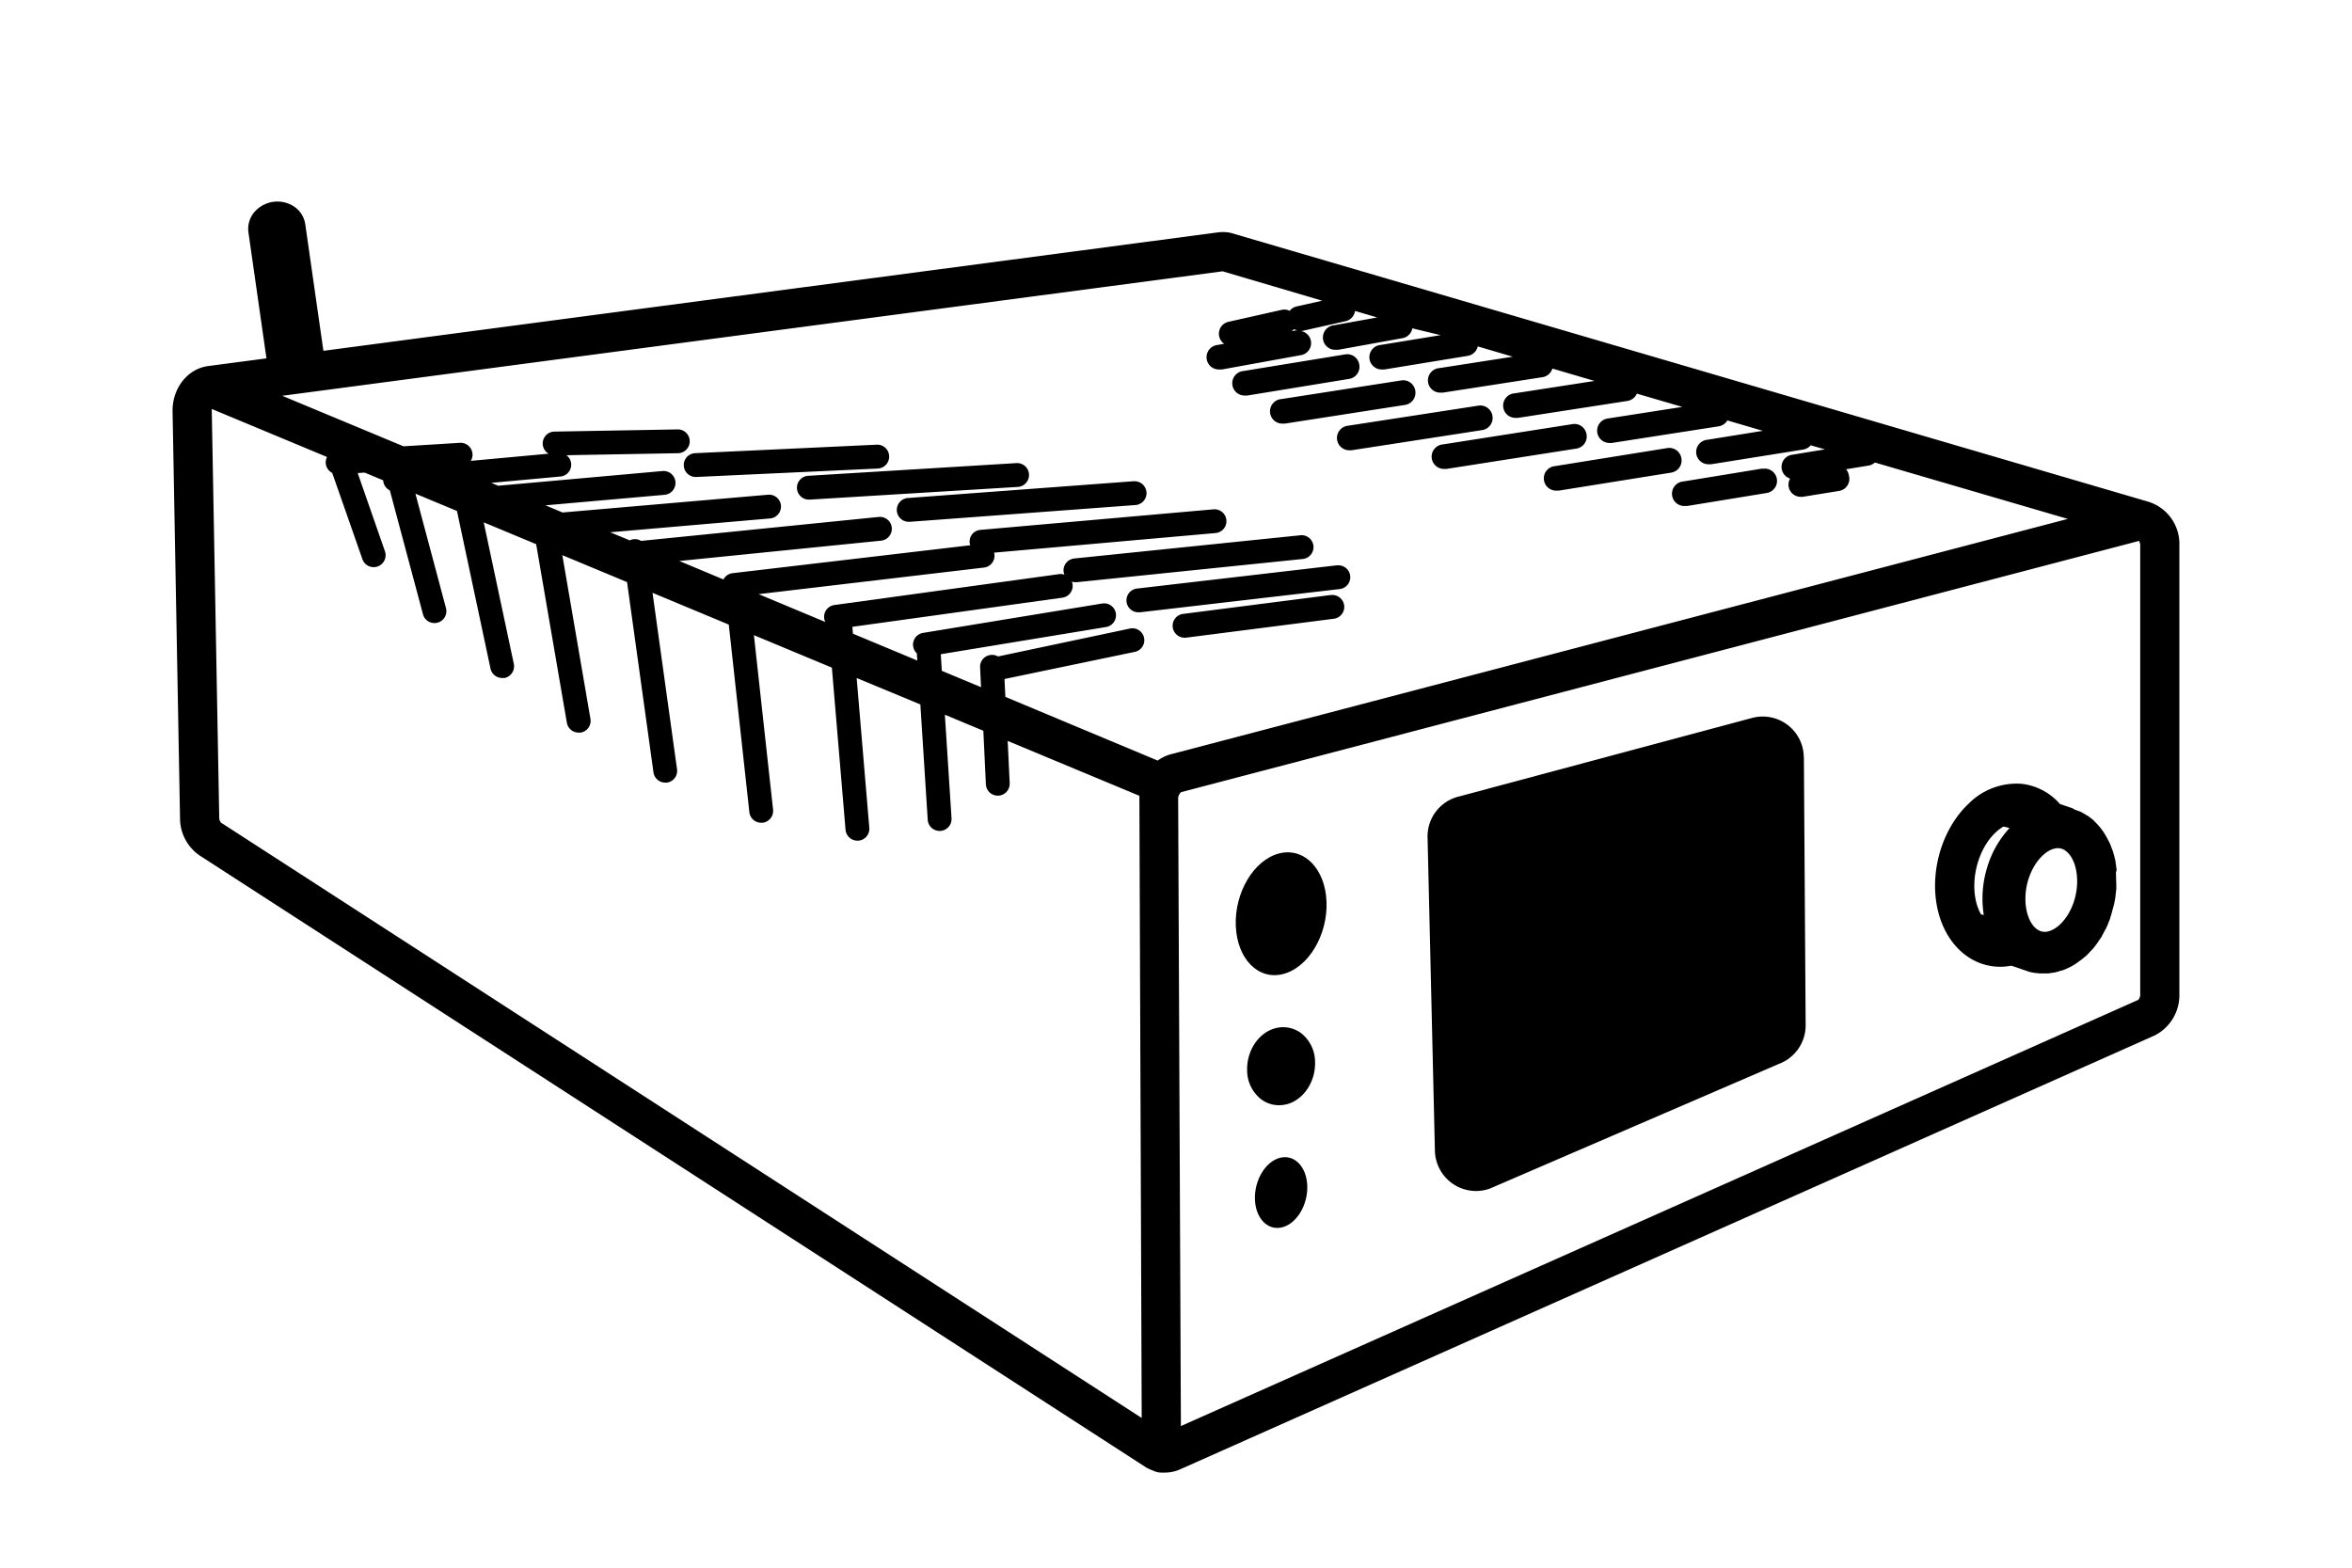 <svg xmlns="http://www.w3.org/2000/svg" viewBox="0 0 480 320"><defs><style>.cls-1{fill:#000;}</style></defs><g id="Layer_4" data-name="Layer 4"><path class="cls-1" d="M272.85,115.39l-40.74,4.74a2.43,2.43,0,0,0,.28,4.85l.29,0,40.74-4.74a2.43,2.43,0,0,0-.57-4.83Z"/><path class="cls-1" d="M231.37,98.23l-46,3.42a2.43,2.43,0,0,0,.17,4.86h.19l46-3.42a2.43,2.43,0,1,0-.36-4.85Z"/><path class="cls-1" d="M181.46,93.08a2.43,2.43,0,0,0-2.54-2.31l-37,1.73a2.43,2.43,0,0,0,.11,4.86h.11l37-1.72A2.44,2.44,0,0,0,181.46,93.08Z"/><path class="cls-1" d="M210,96.81a2.43,2.43,0,0,0-2.57-2.28L165,97.12a2.43,2.43,0,0,0,.15,4.86h.15l42.44-2.59A2.44,2.44,0,0,0,210,96.81Z"/><path class="cls-1" d="M271.6,121.45l-30.22,3.87a2.44,2.44,0,0,0,.31,4.85l.31,0,30.21-3.87a2.43,2.43,0,1,0-.61-4.83Z"/><path class="cls-1" d="M359.75,95.63l-16.22,2.65a2.5,2.5,0,0,0,.4,5l.41,0,16.22-2.65a2.5,2.5,0,0,0-.81-4.94Z"/><path class="cls-1" d="M277.4,74.4a2.49,2.49,0,0,0-2.87-2.06l-20.74,3.39a2.5,2.5,0,0,0,.4,5,2,2,0,0,0,.41,0l20.74-3.39A2.5,2.5,0,0,0,277.4,74.4Z"/><path class="cls-1" d="M288.83,79.74A2.49,2.49,0,0,0,286,77.65L261.5,81.46a2.5,2.5,0,0,0,.38,5,2.56,2.56,0,0,0,.39,0l24.48-3.81A2.5,2.5,0,0,0,288.83,79.74Z"/><path class="cls-1" d="M304.58,84.89a2.51,2.51,0,0,0-2.86-2.09l-26.67,4.11a2.51,2.51,0,0,0,.38,5,2.56,2.56,0,0,0,.39,0l26.67-4.12A2.5,2.5,0,0,0,304.58,84.89Z"/><path class="cls-1" d="M323.78,88.65a2.49,2.49,0,0,0-2.85-2.08l-26.44,4.14a2.5,2.5,0,0,0,.38,5,2.56,2.56,0,0,0,.39,0l26.44-4.14A2.49,2.49,0,0,0,323.78,88.65Z"/><path class="cls-1" d="M343.14,93.53a2.51,2.51,0,0,0-2.87-2.07l-22.89,3.68a2.5,2.5,0,0,0,.39,5,2.71,2.71,0,0,0,.4,0l22.9-3.67A2.51,2.51,0,0,0,343.14,93.53Z"/><path class="cls-1" d="M431.94,177.34l-.06-.31a4.22,4.22,0,0,0-.07-.61l-.05-.31,0-.12-.08-.44a5.12,5.12,0,0,0-.15-.56v-.05a3.69,3.69,0,0,0-.18-.65,5.16,5.16,0,0,0-.2-.67l-.24-.61c0-.08-.05-.15-.07-.22l-.21-.51a5.2,5.2,0,0,0-.26-.53,19.85,19.85,0,0,0-.73-1.35l-.23-.38c-.07-.11-.14-.22-.22-.33l-.44-.6a3.62,3.62,0,0,0-.36-.42,3.44,3.44,0,0,0-.35-.41l-.73-.75a3.7,3.7,0,0,0-.42-.37l-.59-.45a2.71,2.71,0,0,0-.35-.24l-.08,0a3.52,3.52,0,0,0-.63-.4l-.15-.09-.29-.16-.19-.1-.31-.14-.12,0-.32-.14-.48-.19h0a.52.52,0,0,1-.13-.06L423,165l-2.61-.89a12.11,12.11,0,0,0-8-4.13,13.8,13.8,0,0,0-10.63,4.07c-5.53,5.21-8.1,14.19-6.26,21.85,1.09,4.48,3.55,8,6.95,9.92a11.62,11.62,0,0,0,5.76,1.52,12.47,12.47,0,0,0,2.27-.22l2.77.94.14.05a3.53,3.53,0,0,0,.46.15,3.06,3.06,0,0,0,.73.21l.47.09a4.48,4.48,0,0,0,.64.07h.07a3.64,3.64,0,0,0,.74.07h.12l1.22,0a4.14,4.14,0,0,0,.86-.12h.06a5.5,5.5,0,0,0,.69-.11l.47-.12a4.69,4.69,0,0,0,.6-.2l.1,0a3.33,3.33,0,0,0,.51-.16l.28-.11.23-.1.93-.44a3.6,3.6,0,0,0,.54-.31,3.15,3.15,0,0,0,.5-.3l.23-.16c.12-.08.23-.17.34-.26l.55-.38.32-.26.19-.16.1-.09,0,0a4.21,4.21,0,0,0,.74-.66l.1-.11a3,3,0,0,0,.31-.31l.29-.32c.11-.1.21-.21.31-.32l.18-.21a3.85,3.85,0,0,0,.26-.34l.11-.14c.09-.11.18-.22.26-.34l.37-.53.06-.1.43-.63a3.35,3.35,0,0,0,.27-.45l0-.07a4.24,4.24,0,0,0,.4-.72l.05-.12a3.89,3.89,0,0,0,.4-.72l.13-.29a4.37,4.37,0,0,0,.31-.78l.05-.12a4.62,4.62,0,0,0,.3-.76l0-.13a4.24,4.24,0,0,0,.18-.5l.59-2.18a3.59,3.59,0,0,0,.11-.57v0a5.78,5.78,0,0,0,.12-.57l.22-1.91a3.12,3.12,0,0,0,0-.61h0a3.22,3.22,0,0,0,0-.62l-.07-2.21Q432,177.64,431.94,177.34Zm-26.5.08a21.47,21.47,0,0,0-.59,9.35l-.06,0a4.05,4.05,0,0,0-.5-.12,10.06,10.06,0,0,1-1-2.59c-1.17-4.85.53-10.93,4-14.15a8.2,8.2,0,0,1,1.55-1.17,2.81,2.81,0,0,1,.7.14l.08,0,.48.16A20.35,20.35,0,0,0,405.44,177.42Zm12.63,12.68a2.65,2.65,0,0,1-2.38-.44c-1.36-1-2.23-3.14-2.33-5.71-.19-5.36,2.92-9.94,5.83-10.71a3.27,3.27,0,0,1,.8-.11,2.55,2.55,0,0,1,1.58.55c1.36,1,2.23,3.14,2.33,5.71C424.1,184.75,421,189.33,418.07,190.1Z"/><path class="cls-1" d="M438.19,102.34,251.39,47.6a2.37,2.37,0,0,0-.36-.09,7.69,7.69,0,0,0-2.44-.08L66,71.61l-3.7-25.84a5.27,5.27,0,0,0-2.44-3.71A6.21,6.21,0,0,0,52,43.19a5.29,5.29,0,0,0-1.3,4.24l3.68,25.72L42.49,74.72c-4.23.56-7.35,4.55-7.27,9.27l1.52,83a9.23,9.23,0,0,0,4.49,7.95L233.86,299.51a2.91,2.91,0,0,0,.3.17,6.87,6.87,0,0,0,1.12.48,3.92,3.92,0,0,0,1.77.43h0a1.75,1.75,0,0,0,.24,0l.45,0a7.72,7.72,0,0,0,3.27-.74l198.71-88.49.12-.06a9.21,9.21,0,0,0,4.93-8.37V111.29A9,9,0,0,0,438.19,102.34ZM45.46,168.15l-.3-.17a1.57,1.57,0,0,1-.42-1.14l-1.52-83c0-.13,0-.25,0-.36l23.52,9.8a2.41,2.41,0,0,0,1.06,3.25L74,114.25a2.44,2.44,0,0,0,4.6-1.61L73,96.56l1.43-.09,3.78,1.58v.1a2.43,2.43,0,0,0,1.35,1.95l6.76,25.28a2.42,2.42,0,0,0,2.34,1.8,2.27,2.27,0,0,0,.63-.08,2.43,2.43,0,0,0,1.72-3l-6.23-23.33,8.48,3.53,6.84,32.16a2.43,2.43,0,0,0,2.38,1.93,3.14,3.14,0,0,0,.51,0,2.44,2.44,0,0,0,1.87-2.89l-6.14-28.88,10.7,4.46,6.27,36.46a2.43,2.43,0,0,0,2.39,2,2,2,0,0,0,.42,0,2.42,2.42,0,0,0,2-2.8l-5.74-33.42,13.21,5.5,5.39,38.83a2.44,2.44,0,0,0,2.4,2.1,2,2,0,0,0,.34,0,2.42,2.42,0,0,0,2.07-2.74l-5-36,15.56,6.48,4.2,38.28a2.43,2.43,0,0,0,2.42,2.17l.27,0a2.43,2.43,0,0,0,2.15-2.68l-3.91-35.61,15.91,6.63,2.79,33.09a2.44,2.44,0,0,0,2.43,2.23h.2a2.43,2.43,0,0,0,2.22-2.62l-2.58-30.58,13,5.39,1.5,23.54a2.43,2.43,0,0,0,2.43,2.28h.15a2.44,2.44,0,0,0,2.28-2.58l-1.36-21.14,7.85,3.27.52,10.93a2.43,2.43,0,0,0,2.43,2.32h.11a2.44,2.44,0,0,0,2.32-2.54l-.41-8.63,26.88,11.2c0,.21,0,.43,0,.65L233,289.44Zm190.8-12.9-31.08-13-.18-3.65,26.6-5.54a2.43,2.43,0,0,0-1-4.76L203.68,134a2.36,2.36,0,0,0-1.35-.32,2.42,2.42,0,0,0-2.31,2.54l.19,4.05-8-3.34-.21-3.39,33.72-5.55a2.43,2.43,0,1,0-.79-4.8l-36.56,6a2.43,2.43,0,0,0-1.26,4.18l.1,1.46-13.14-5.48-.12-1.4L216.81,122a2.43,2.43,0,0,0,2.08-2.74,2.64,2.64,0,0,0-.15-.55,2.3,2.3,0,0,0,.74.13h.25l46.15-4.74a2.43,2.43,0,1,0-.5-4.84L219.23,114a2.44,2.44,0,0,0-2.17,2.67,2.66,2.66,0,0,0,.17.63,2.45,2.45,0,0,0-1.08-.11l-45.86,6.31a2.42,2.42,0,0,0-2.08,2.74,2.23,2.23,0,0,0,.22.72l-13.61-5.68,46-5.43a2.44,2.44,0,0,0,2.13-2.7,3.38,3.38,0,0,0-.08-.34l45.16-4a2.43,2.43,0,1,0-.43-4.84l-47.49,4.19A2.39,2.39,0,0,0,198,111.3L149.5,117a2.44,2.44,0,0,0-1.86,1.28l-9-3.77,41.18-4.15a2.43,2.43,0,1,0-.49-4.84l-48.5,4.89a2.39,2.39,0,0,0-1.58-.34,2.43,2.43,0,0,0-.72.23l-4-1.65,32.7-2.83a2.43,2.43,0,0,0-.42-4.84l-42,3.63-3.49-1.46L135.64,101a2.43,2.43,0,0,0-.44-4.85l-33.52,3-1.42-.59,14.1-1.29a2.42,2.42,0,0,0,1.24-4.35l22.73-.41a2.43,2.43,0,0,0,0-4.86h0l-25.17.45a2.42,2.42,0,0,0-1.2,4.51L96.09,94.07a2.47,2.47,0,0,0,.34-1.4,2.44,2.44,0,0,0-2.58-2.28l-11.5.71L57.6,80.79,249.51,55.38l20.33,6-5.22,1.17a2.43,2.43,0,0,0-1.41.9,2.51,2.51,0,0,0-1.65-.2l-10.85,2.44a2.49,2.49,0,0,0-.88,4.48l-1.31.24a2.5,2.5,0,0,0,.45,5,2.3,2.3,0,0,0,.45,0l16.08-2.92a2.49,2.49,0,0,0-.15-4.93,2.2,2.2,0,0,0,.36,0l8.91-2a2.49,2.49,0,0,0,1.92-2.09l4.52,1.33-8.79,1.59a2.5,2.5,0,0,0,.44,5,2.28,2.28,0,0,0,.45,0l13.07-2.37a2.47,2.47,0,0,0,2-2L294,68.41l-12.23,2a2.5,2.5,0,0,0,.41,5,1.81,1.81,0,0,0,.4,0l17-2.78a2.5,2.5,0,0,0,2-1.92l7.15,2.1-15,2.33a2.5,2.5,0,0,0,.38,5,2.56,2.56,0,0,0,.39,0l20.31-3.15a2.49,2.49,0,0,0,2-1.76l8.61,2.53-16.34,2.53a2.5,2.5,0,0,0,.38,5,2.56,2.56,0,0,0,.39,0l22.29-3.45a2.52,2.52,0,0,0,1.91-1.49l9.27,2.71-15.17,2.36a2.51,2.51,0,0,0,.38,5,1.72,1.72,0,0,0,.39,0l21.84-3.4a2.49,2.49,0,0,0,1.76-1.2l7.25,2.12-11.3,1.82a2.5,2.5,0,0,0,.39,5,2.6,2.6,0,0,0,.4,0l18.76-3a2.49,2.49,0,0,0,1.51-.87l2.9.84-6.77,1.11a2.5,2.5,0,0,0-.33,4.85,2.48,2.48,0,0,0,2.17,3.72,1.81,1.81,0,0,0,.4,0l7.35-1.19A2.5,2.5,0,0,0,377.31,97a2.35,2.35,0,0,0-.57-1.21l4.61-.76a2.49,2.49,0,0,0,1.28-.62L422,105.92l-182.9,48A8.43,8.43,0,0,0,236.26,155.25Zm27.81-88.06a2.29,2.29,0,0,0,.77.23l-.23,0-1,.18A2.91,2.91,0,0,0,264.07,67.19ZM436.78,202.93a1.59,1.59,0,0,1-.41,1.17L241,291.09,240.44,163a1.86,1.86,0,0,1,.15-.71,3.85,3.85,0,0,0,.23-.38.71.71,0,0,1,.29-.23l195.44-51.27a1.89,1.89,0,0,1,.23.92Z"/><path class="cls-1" d="M368.12,154.55a8.38,8.38,0,0,0-10.56-8l-60,16.08a8.37,8.37,0,0,0-6.22,8.32l1.5,64a8.41,8.41,0,0,0,8.37,8.16,8.43,8.43,0,0,0,2.74-.46l.28-.11L363,217.18a8.4,8.4,0,0,0,5.5-7.94l-.36-54.69Z"/><path class="cls-1" d="M261,174.22c-5.11,1.34-9.06,7.94-8.8,14.73s4.6,11.21,9.71,9.86,9.06-7.93,8.81-14.72S266.11,172.88,261,174.22Z"/><path class="cls-1" d="M265.52,210.88a6.14,6.14,0,0,0-5.23-1c-3.44.9-5.92,4.63-5.77,8.68a7.48,7.48,0,0,0,2.86,5.83,6.06,6.06,0,0,0,3.65,1.21,6.64,6.64,0,0,0,1.58-.2c3.44-.9,5.91-4.63,5.77-8.68A7.51,7.51,0,0,0,265.52,210.88Z"/><path class="cls-1" d="M261.19,236.34c-2.95.78-5.22,4.58-5.08,8.49s2.65,6.46,5.6,5.68,5.22-4.57,5.08-8.48S264.13,235.57,261.19,236.34Z"/></g></svg>